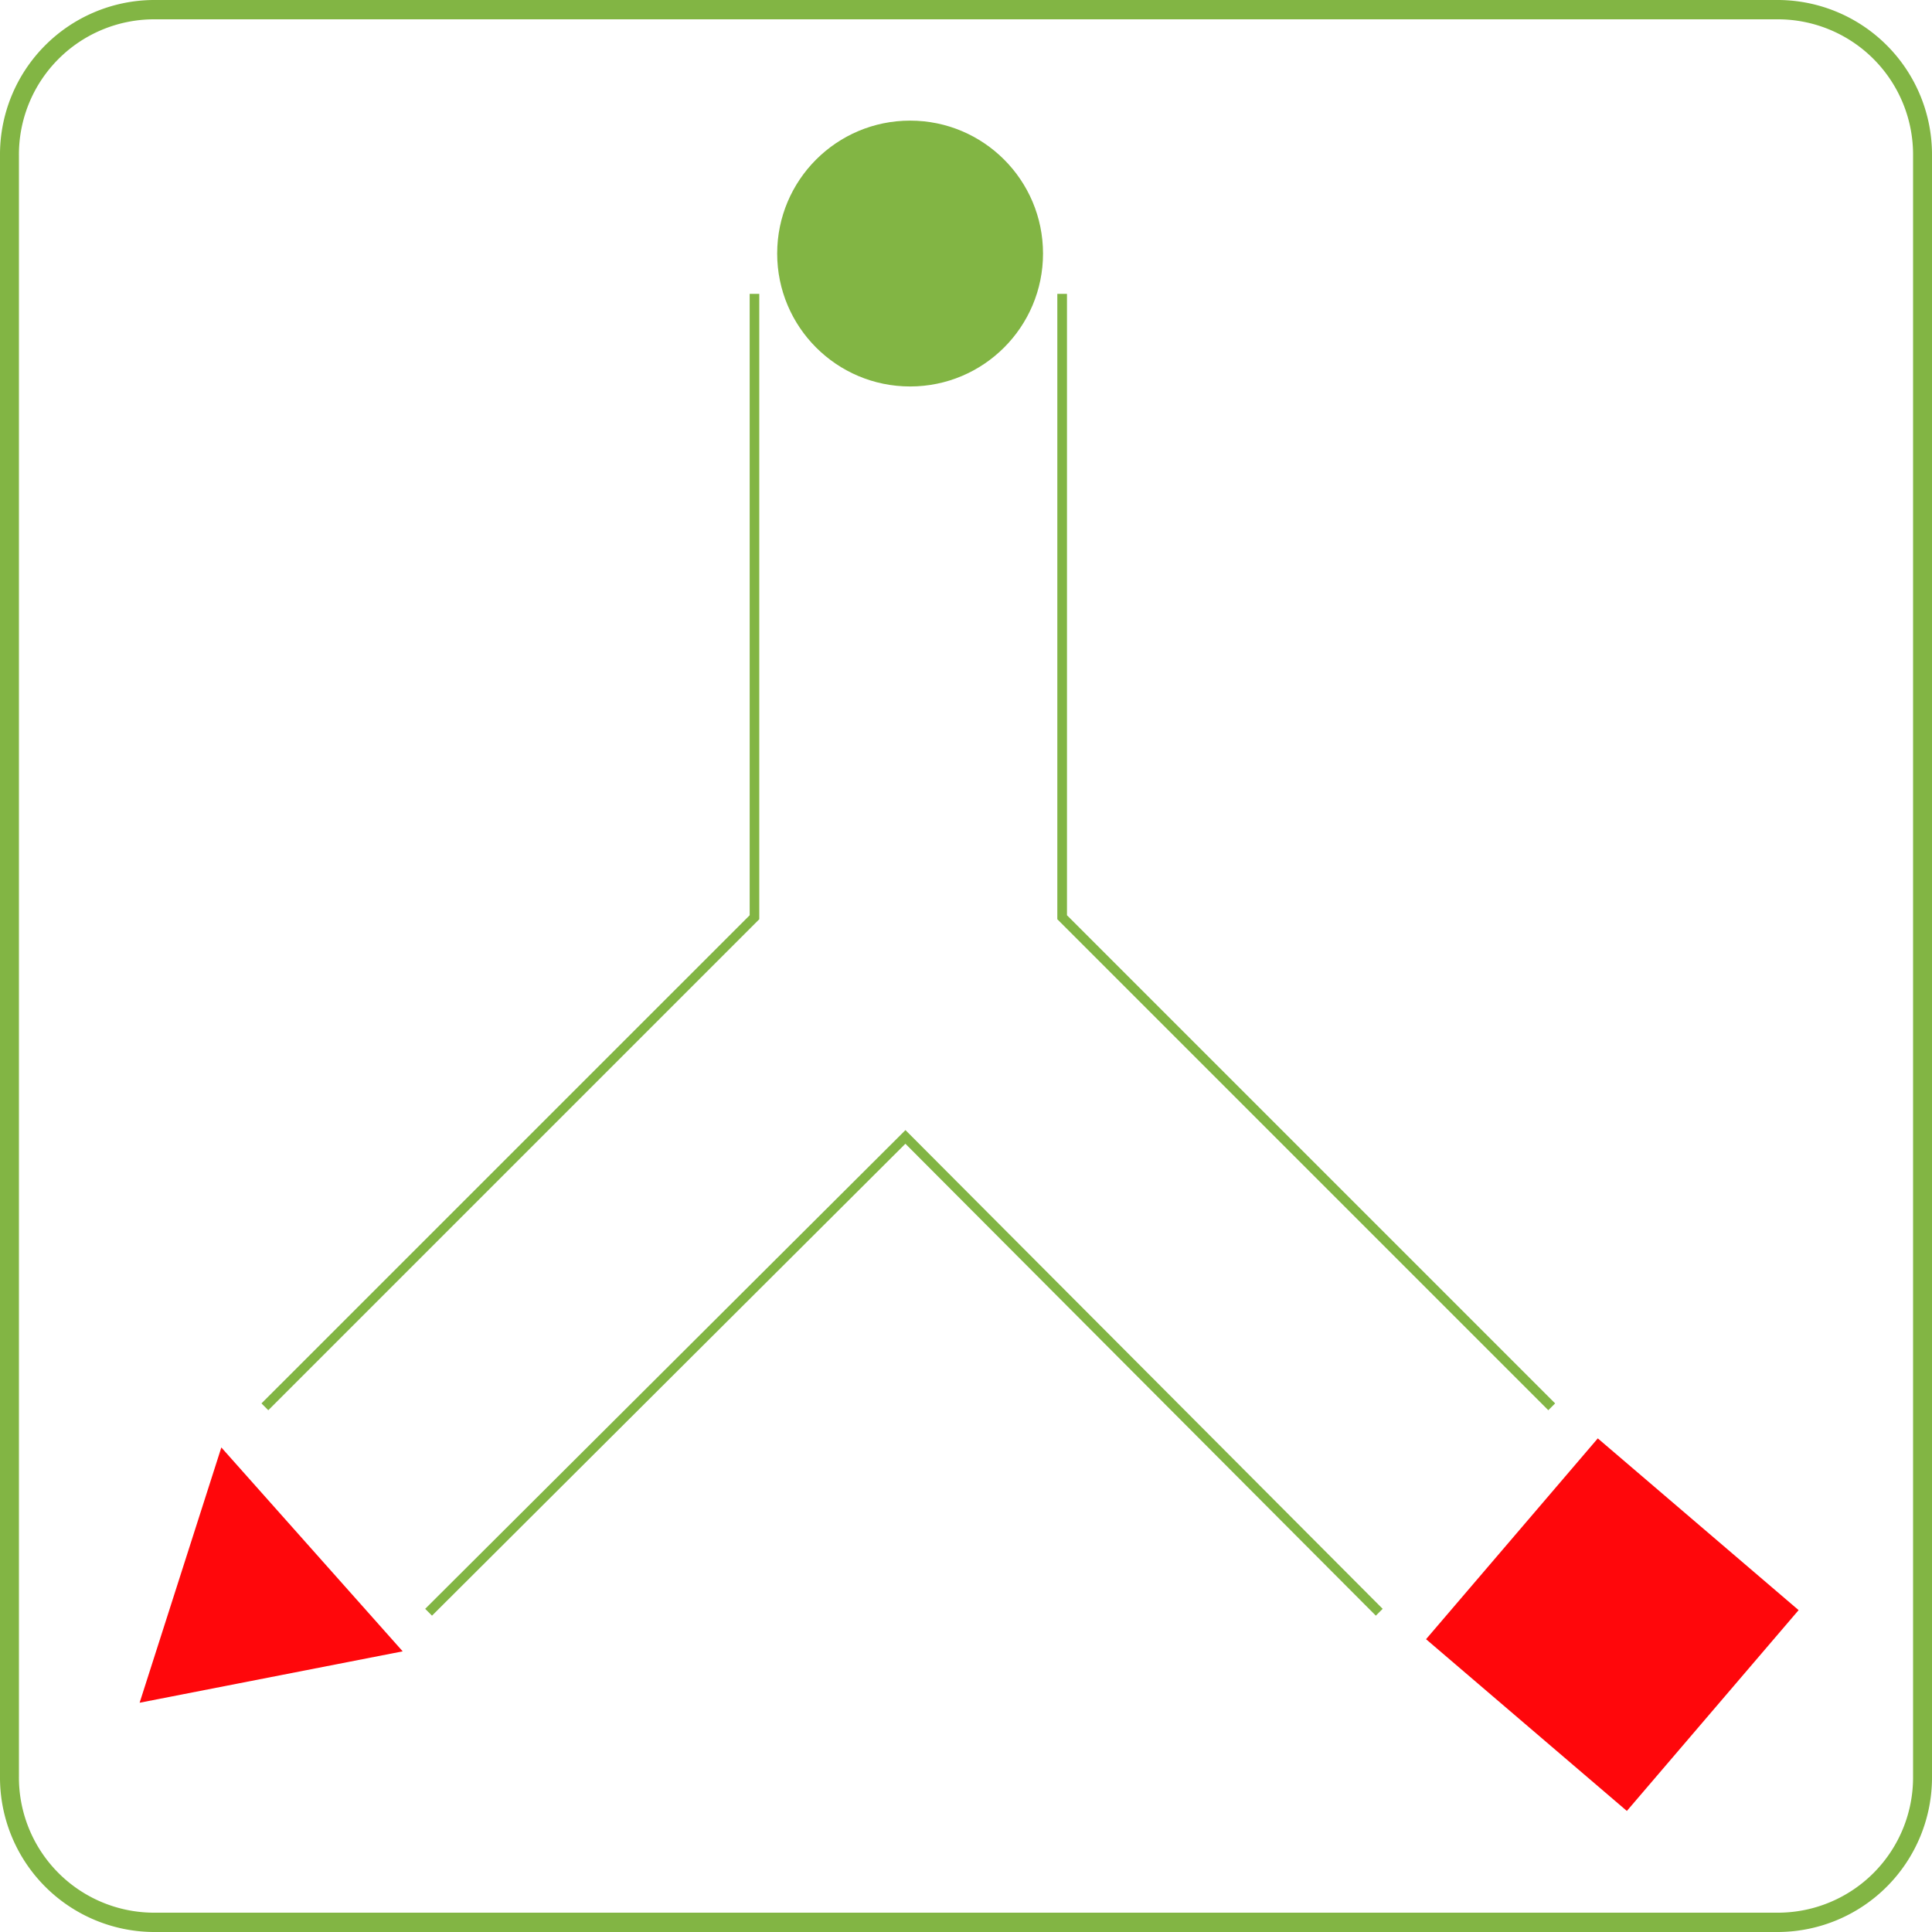 <svg xmlns="http://www.w3.org/2000/svg" viewBox="0 0 300 300"><defs><style>.cls-1{fill:#82b544;}.cls-2{fill:#ff070b;}</style></defs><title>camino bifurcado</title><g id="Capa_2" data-name="Capa 2"><g id="Capa_1-2" data-name="Capa 1"><circle class="cls-1" cx="141.32" cy="39.37" r="20.64"/><polygon class="cls-2" points="21.68 264.4 62.53 256.42 34.37 224.76 21.68 264.4"/><rect class="cls-2" x="228.87" y="231.81" width="41.03" height="41.03" transform="matrix(0.76, 0.65, -0.65, 0.76, 224.84, -101.59)"/><polygon class="cls-1" points="41.66 218.98 40.6 217.92 116.41 142.12 116.41 45.63 117.9 45.63 117.9 142.74 41.66 218.98"/><polygon class="cls-1" points="240.42 218.98 164.18 142.74 164.18 45.63 165.68 45.63 165.68 142.12 241.48 217.92 240.42 218.98"/><polygon class="cls-1" points="67.08 250.88 66.02 249.82 140.6 175.48 214.7 249.82 213.64 250.88 140.59 177.6 67.08 250.88"/><path class="cls-1" d="M276.23,300H23.77A24,24,0,0,1,0,275.85V24.15A24,24,0,0,1,23.77,0H276.23A24,24,0,0,1,300,24.15v251.7A24,24,0,0,1,276.23,300ZM23.77,3A21,21,0,0,0,2.94,24.15v251.7A21,21,0,0,0,23.77,297H276.23a21,21,0,0,0,20.83-21.16V24.15A21,21,0,0,0,276.23,3Z"/></g></g></svg>
